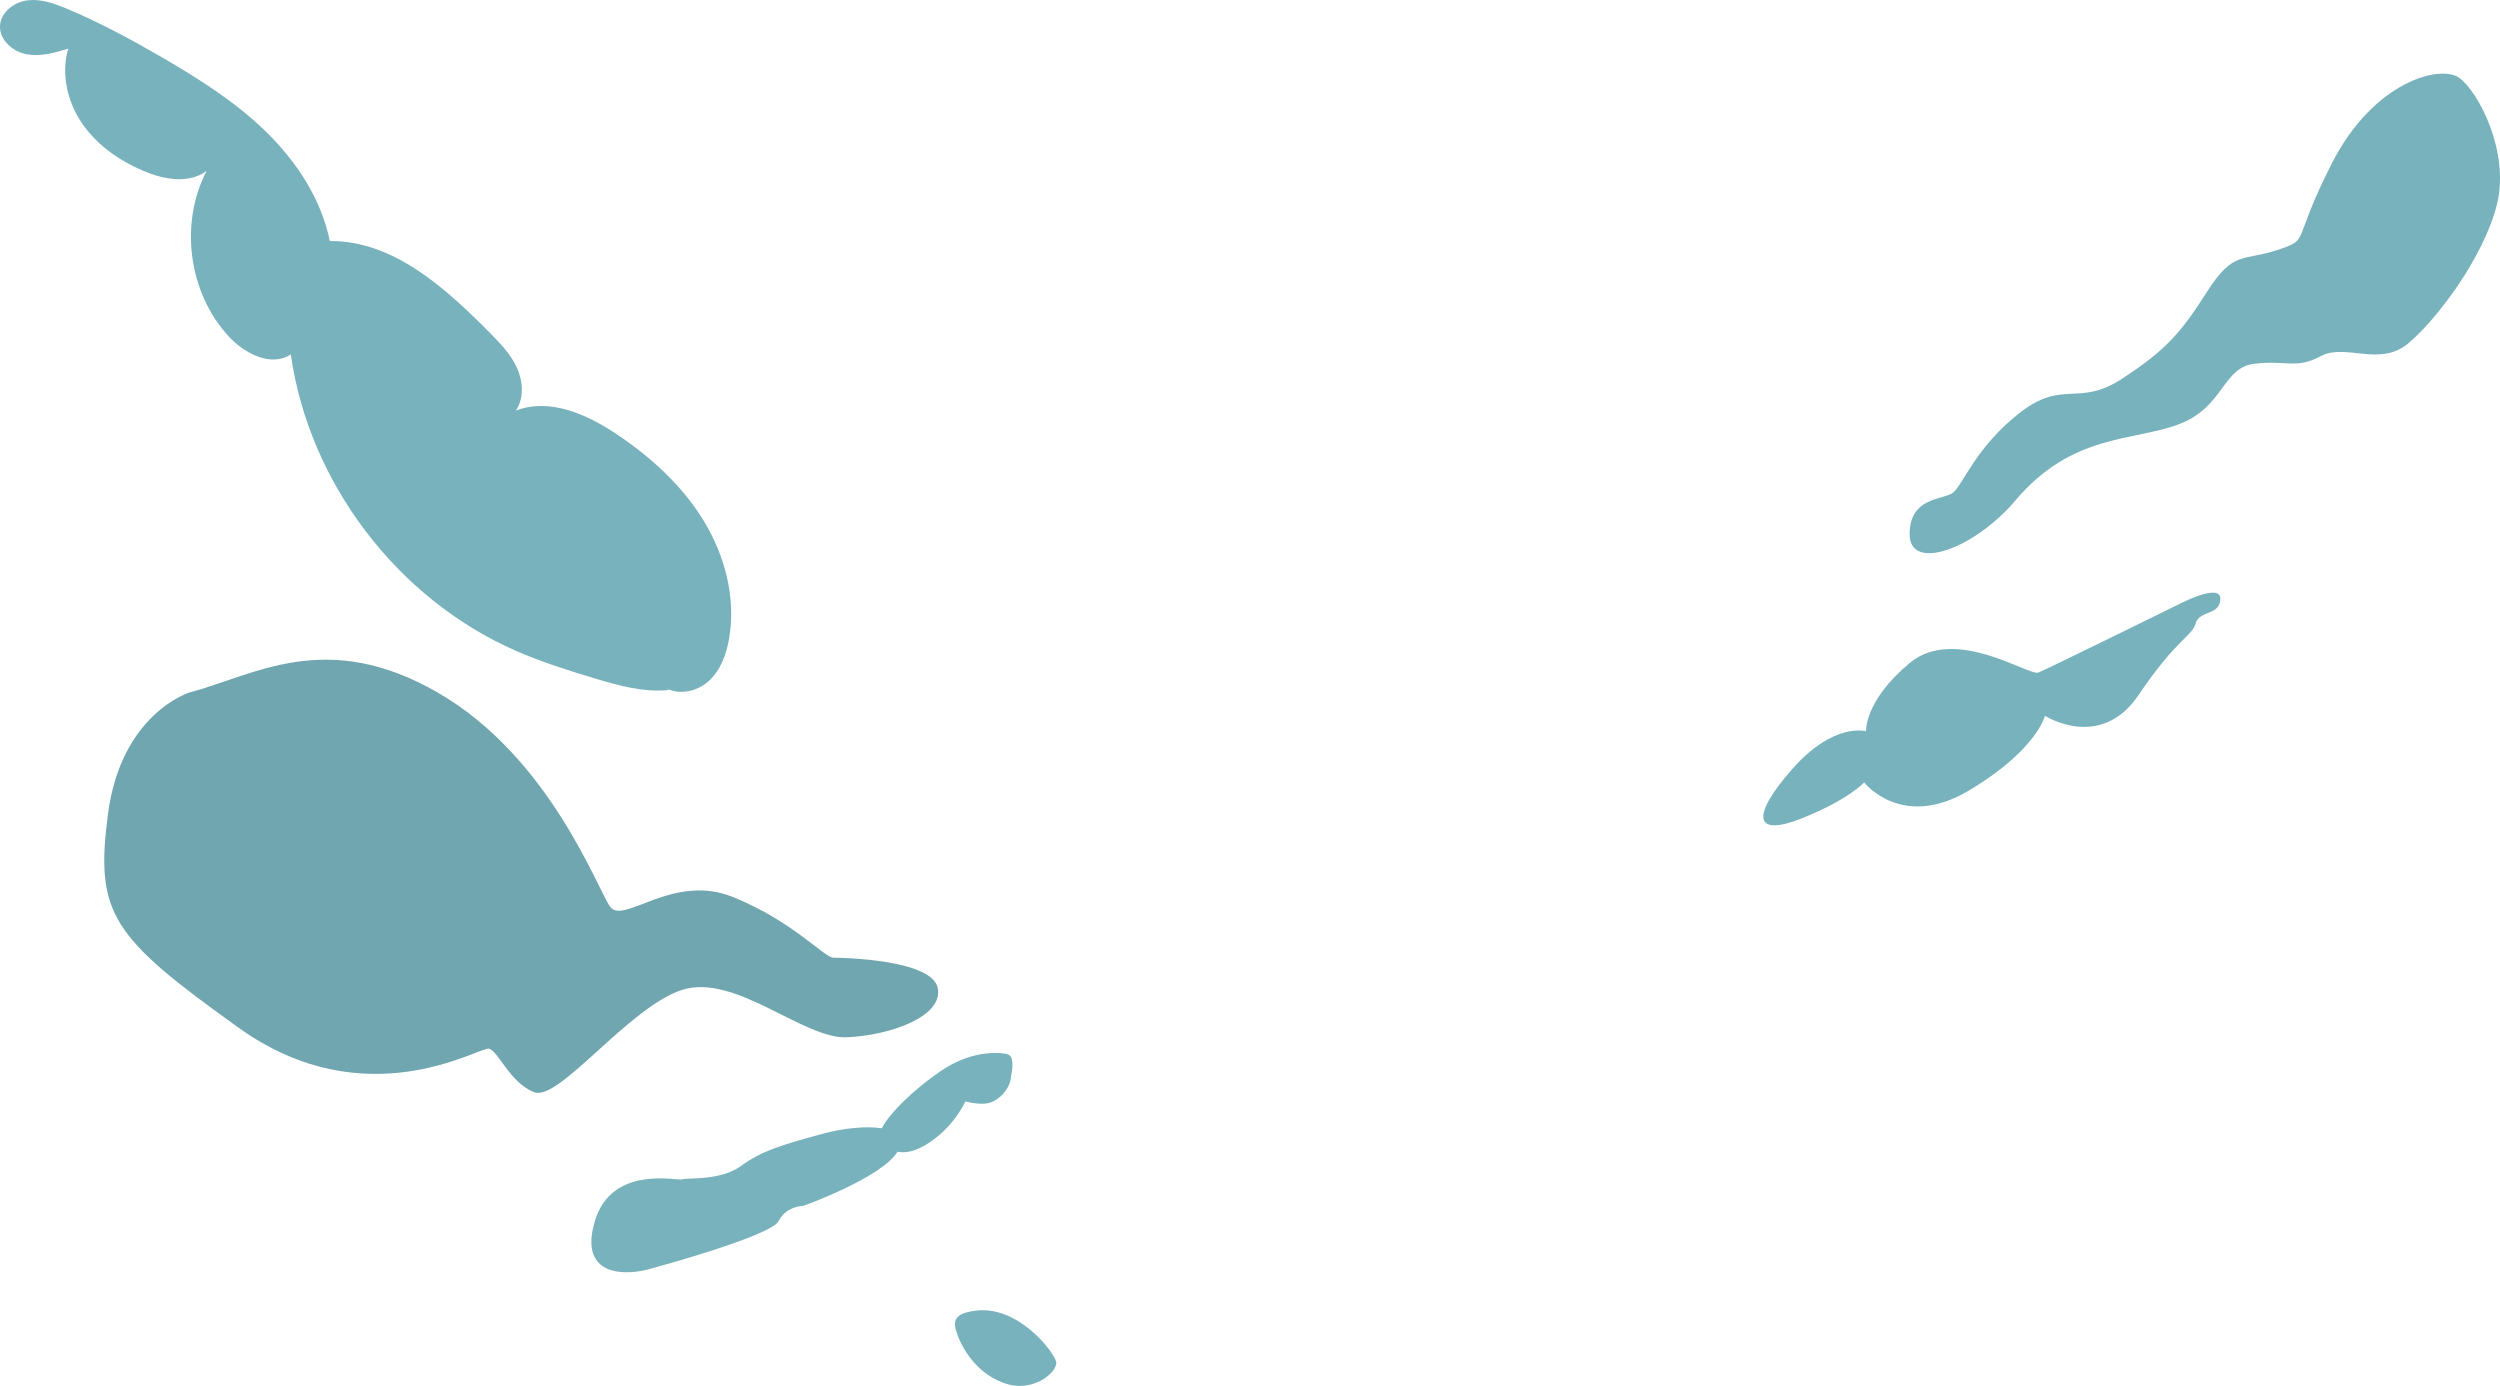 <?xml version="1.0" encoding="UTF-8"?>
<svg id="Layer_2" data-name="Layer 2" xmlns="http://www.w3.org/2000/svg" viewBox="0 0 1319.65 731.55">
  <defs>
    <style>
      .cls-1 {
        fill: #77b2bd;
      }

      .cls-1, .cls-2 {
        stroke-width: 0px;
      }

      .cls-2 {
        fill: #70a6af;
      }
    </style>
  </defs>
  <g id="Clouds">
    <g>
      <path class="cls-1" d="m1148.01,320s-67,33-72,35-44-25-68-5-23,36-23,36c0,0-17-5-39,20s-20,36,5,26,33-19,33-19c0,0,19.78,25.47,55.39,4.24,35.61-21.24,40.07-39.4,40.07-39.4,0,0,29.27,18.83,49.41-11,20.14-29.83,28.14-30.83,30.14-37.83s13-4,13-13-24,4-24,4Z"/>
      <path class="cls-1" d="m1064.01,264c29.78-35.19,62-31,86-40s23-30,40-32,22,3,35-4,31,5.84,46-6.58,40-45.42,47-73.42-10-60-20-67-45,2-67,45-11,40-29,46-23,0-37,22-22,31-45,46-31,0-54,18-30,38-35,42-23,2-23,22,34,8,56-18Z"/>
      <g>
        <path class="cls-1" d="m531.54,556.4s-16-4-35,9-33,29-32,34,9,14,24,5,21-23,21-23c0,0,8.24,2.26,13.12.63,4.88-1.63,9.88-6.63,10.88-12.63s2-12-2-13Z"/>
        <path class="cls-1" d="m514.51,691.9c22.96-3.28,42,22,43,27s-12,17-28,11-23-21-25-28,3-9,10-10Z"/>
      </g>
      <path class="cls-2" d="m100.01,365.54c34-9,72-34,131,0,59,34,84,103,91,113s33-18,65-5,48,32,53,32,52,1,55,16-25,25-48,26-59-34-87-25-65,59-78,54-19-22-24-23-65,37-132-11-76-60-69-113,43-64,43-64Z"/>
      <path class="cls-1" d="m344.01,669.54s63-17,67-25,13-8,13-8c0,0,42-15,50-29s-18-15-40-9-32,9-43,17-29,6-31,7-37-8-46,22,17,29,30,25Z"/>
      <path class="cls-1" d="m353.27,364.22c-13.52,1.42-26.98-2.4-39.99-6.32-13.89-4.19-27.76-8.57-41.05-14.4-62.6-27.46-109.11-88.72-118.73-156.4-10.33,6.76-24.28-.36-32.68-9.41-21.31-22.99-26.24-59.66-11.76-87.47-9.32,6.95-22.57,4.58-33.27.04-12.75-5.4-24.59-13.65-32.42-25.07-7.84-11.42-11.28-26.23-7.34-39.51-7.16,2.16-14.66,4.34-22.01,2.96C6.66,27.26-.37,21.07.01,13.61.38,6.42,7.49,1.02,14.64.17s14.22,1.73,20.86,4.52c17.31,7.28,33.87,16.22,50.11,25.65,19.51,11.33,38.77,23.51,54.91,39.29,16.13,15.78,29.09,35.51,33.57,57.62,33.2-.34,60.7,24.43,84.07,48.01,5.6,5.65,11.28,11.47,14.62,18.68s3.96,16.2-.47,22.81c17.7-6.9,37.52,1.91,53.29,12.5,18.02,12.1,34.5,27.04,45.81,45.56s17.16,40.89,13.46,62.28c-1.46,8.43-4.6,16.96-11,22.63s-16.64,7.59-23.62,2.64"/>
    </g>
  </g>
</svg>